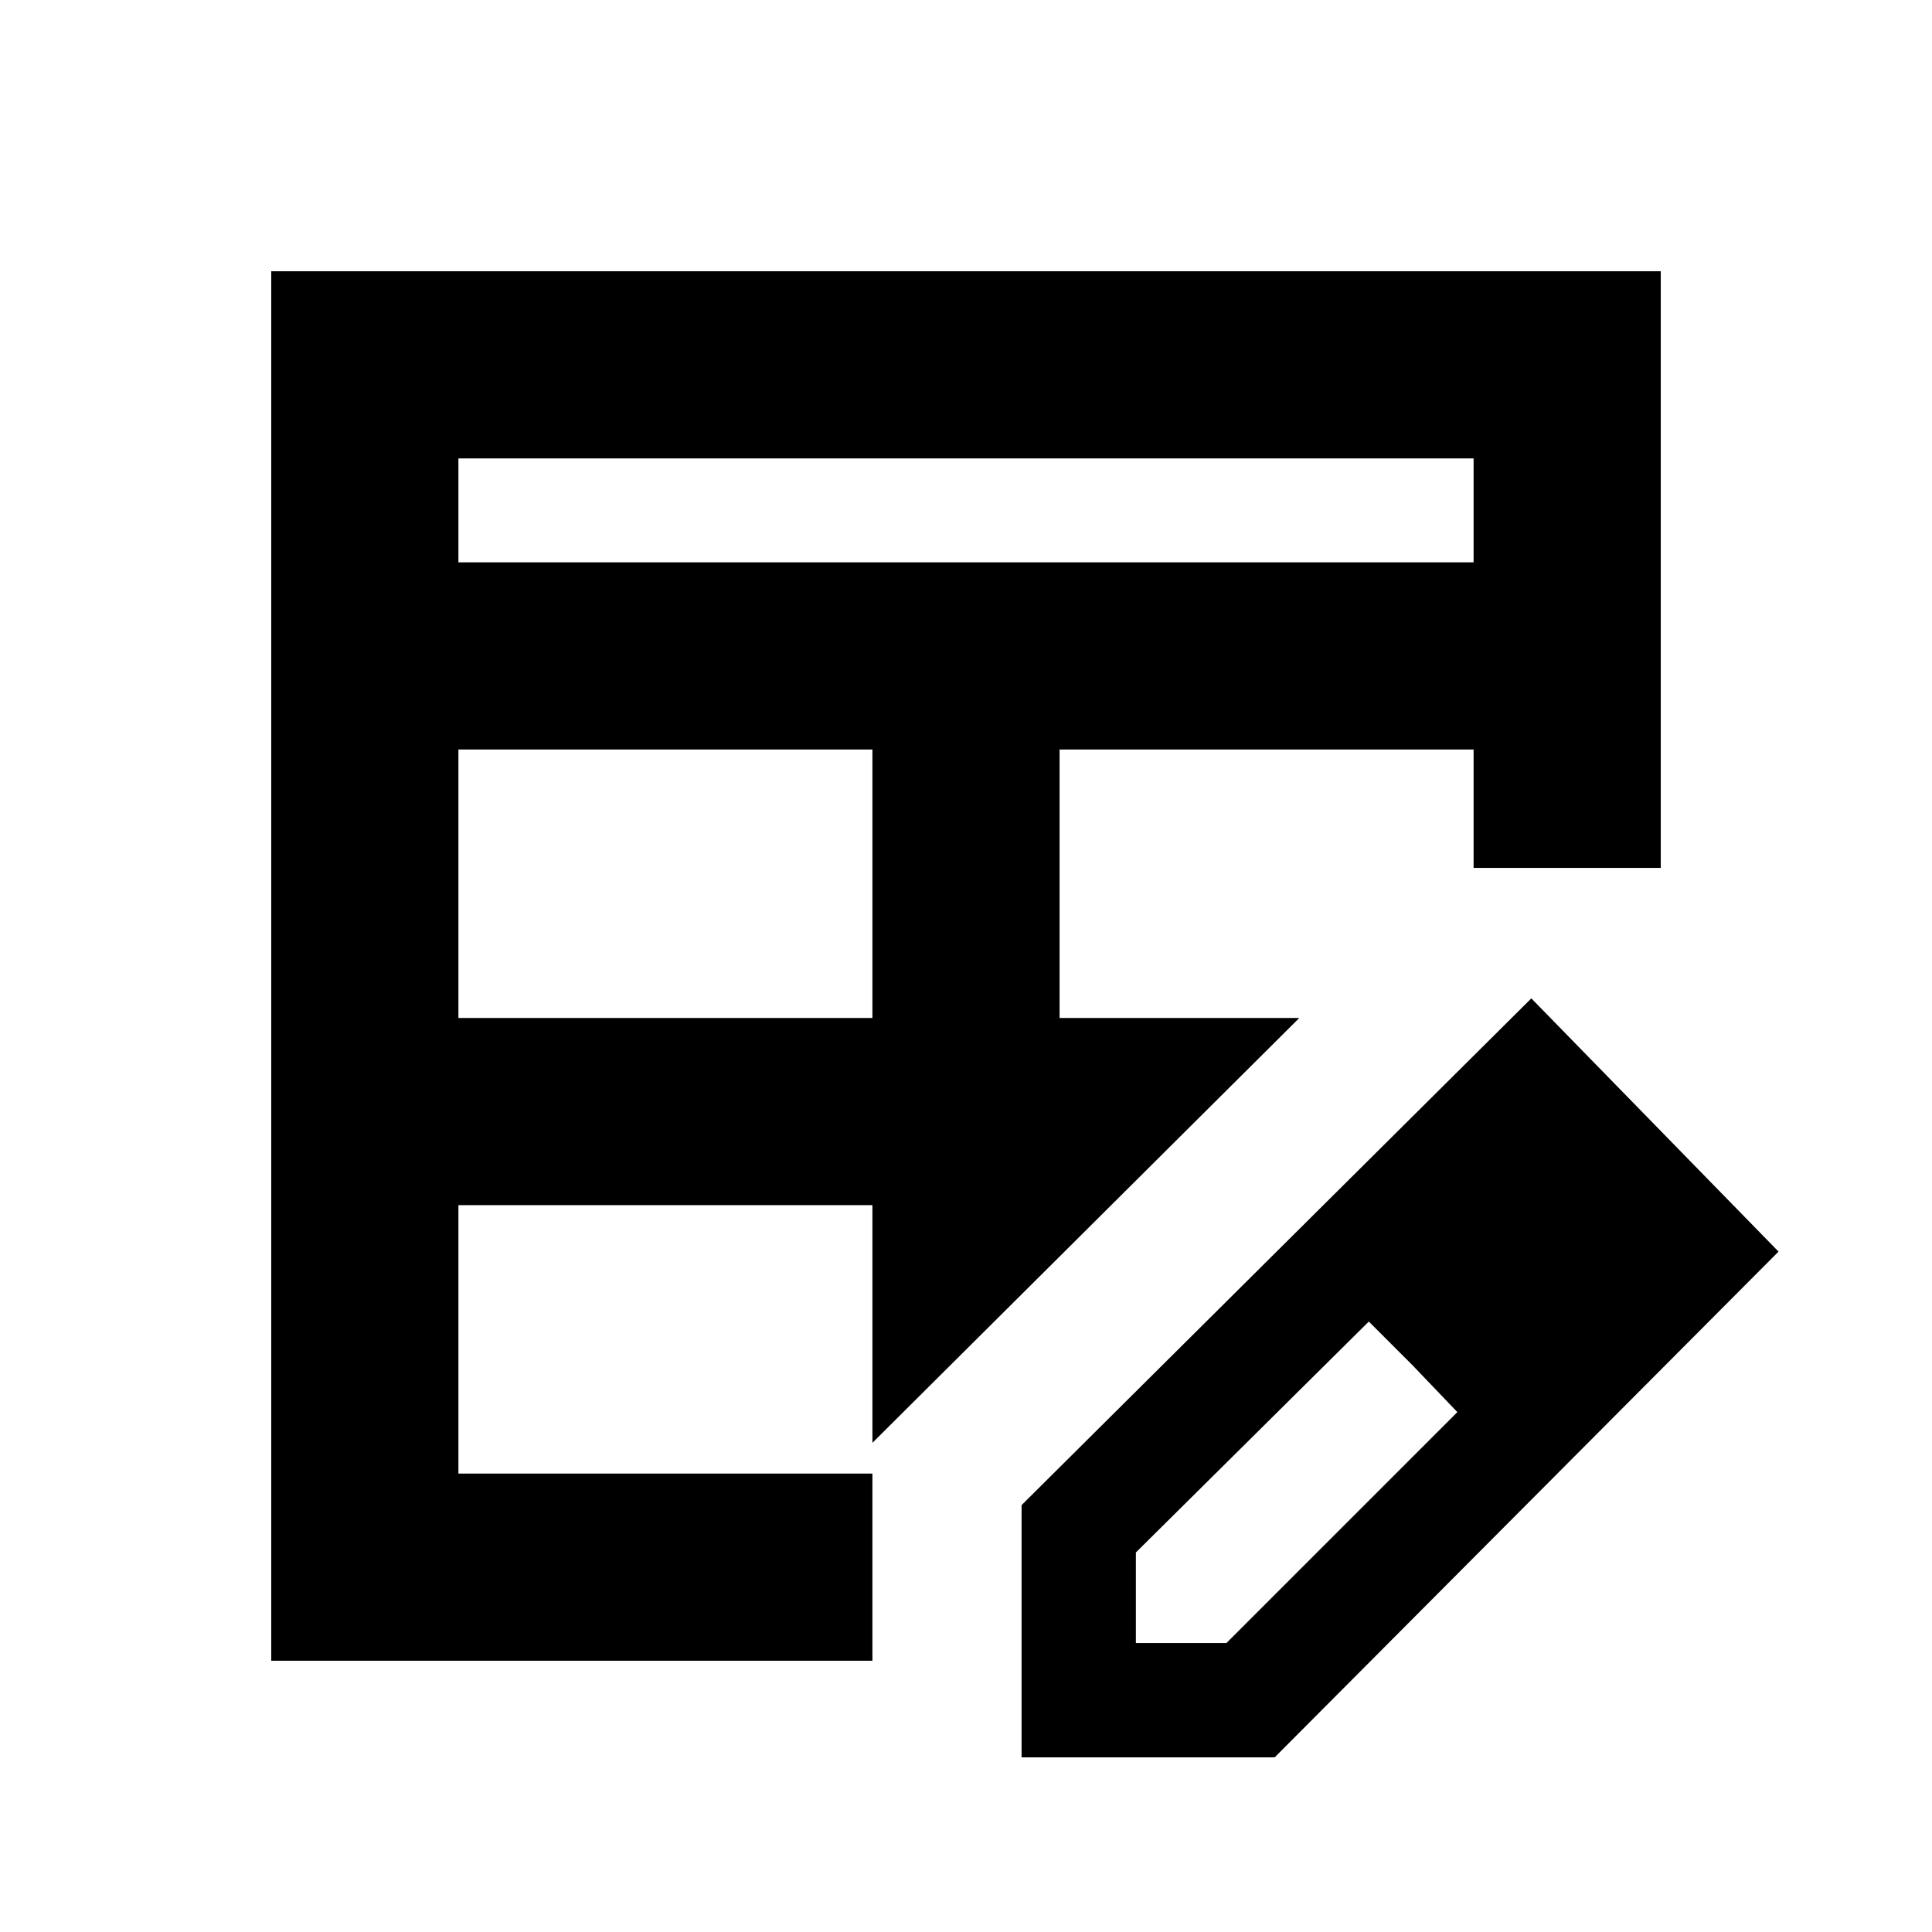 <svg xmlns="http://www.w3.org/2000/svg" height="20" viewBox="0 -960 960 960" width="20"><path d="M227.78-454.17H433.5v-133.39H227.78v133.39Zm0-226.4h504.44v-51.65H227.78v51.65Zm-93 545.79v-690.44h690.44v296.48h-93l-86.61 74.57-212.11 211.1v108.29H134.78Zm93-93H433.5v-133.39H227.78v133.39ZM526.5-454.17h119.11l86.61-74.57v-58.82H526.5v133.39ZM507.61-86.78v-125.33l253.3-251.8 122.83 125.82L633.38-86.78H507.61Zm296.8-251.81-45-45 45 45Zm-240 195h45l114.74-114.74-44-45-115.74 114.74v45Zm137.74-137.74-22-22 44 45-22-23Z"/></svg>